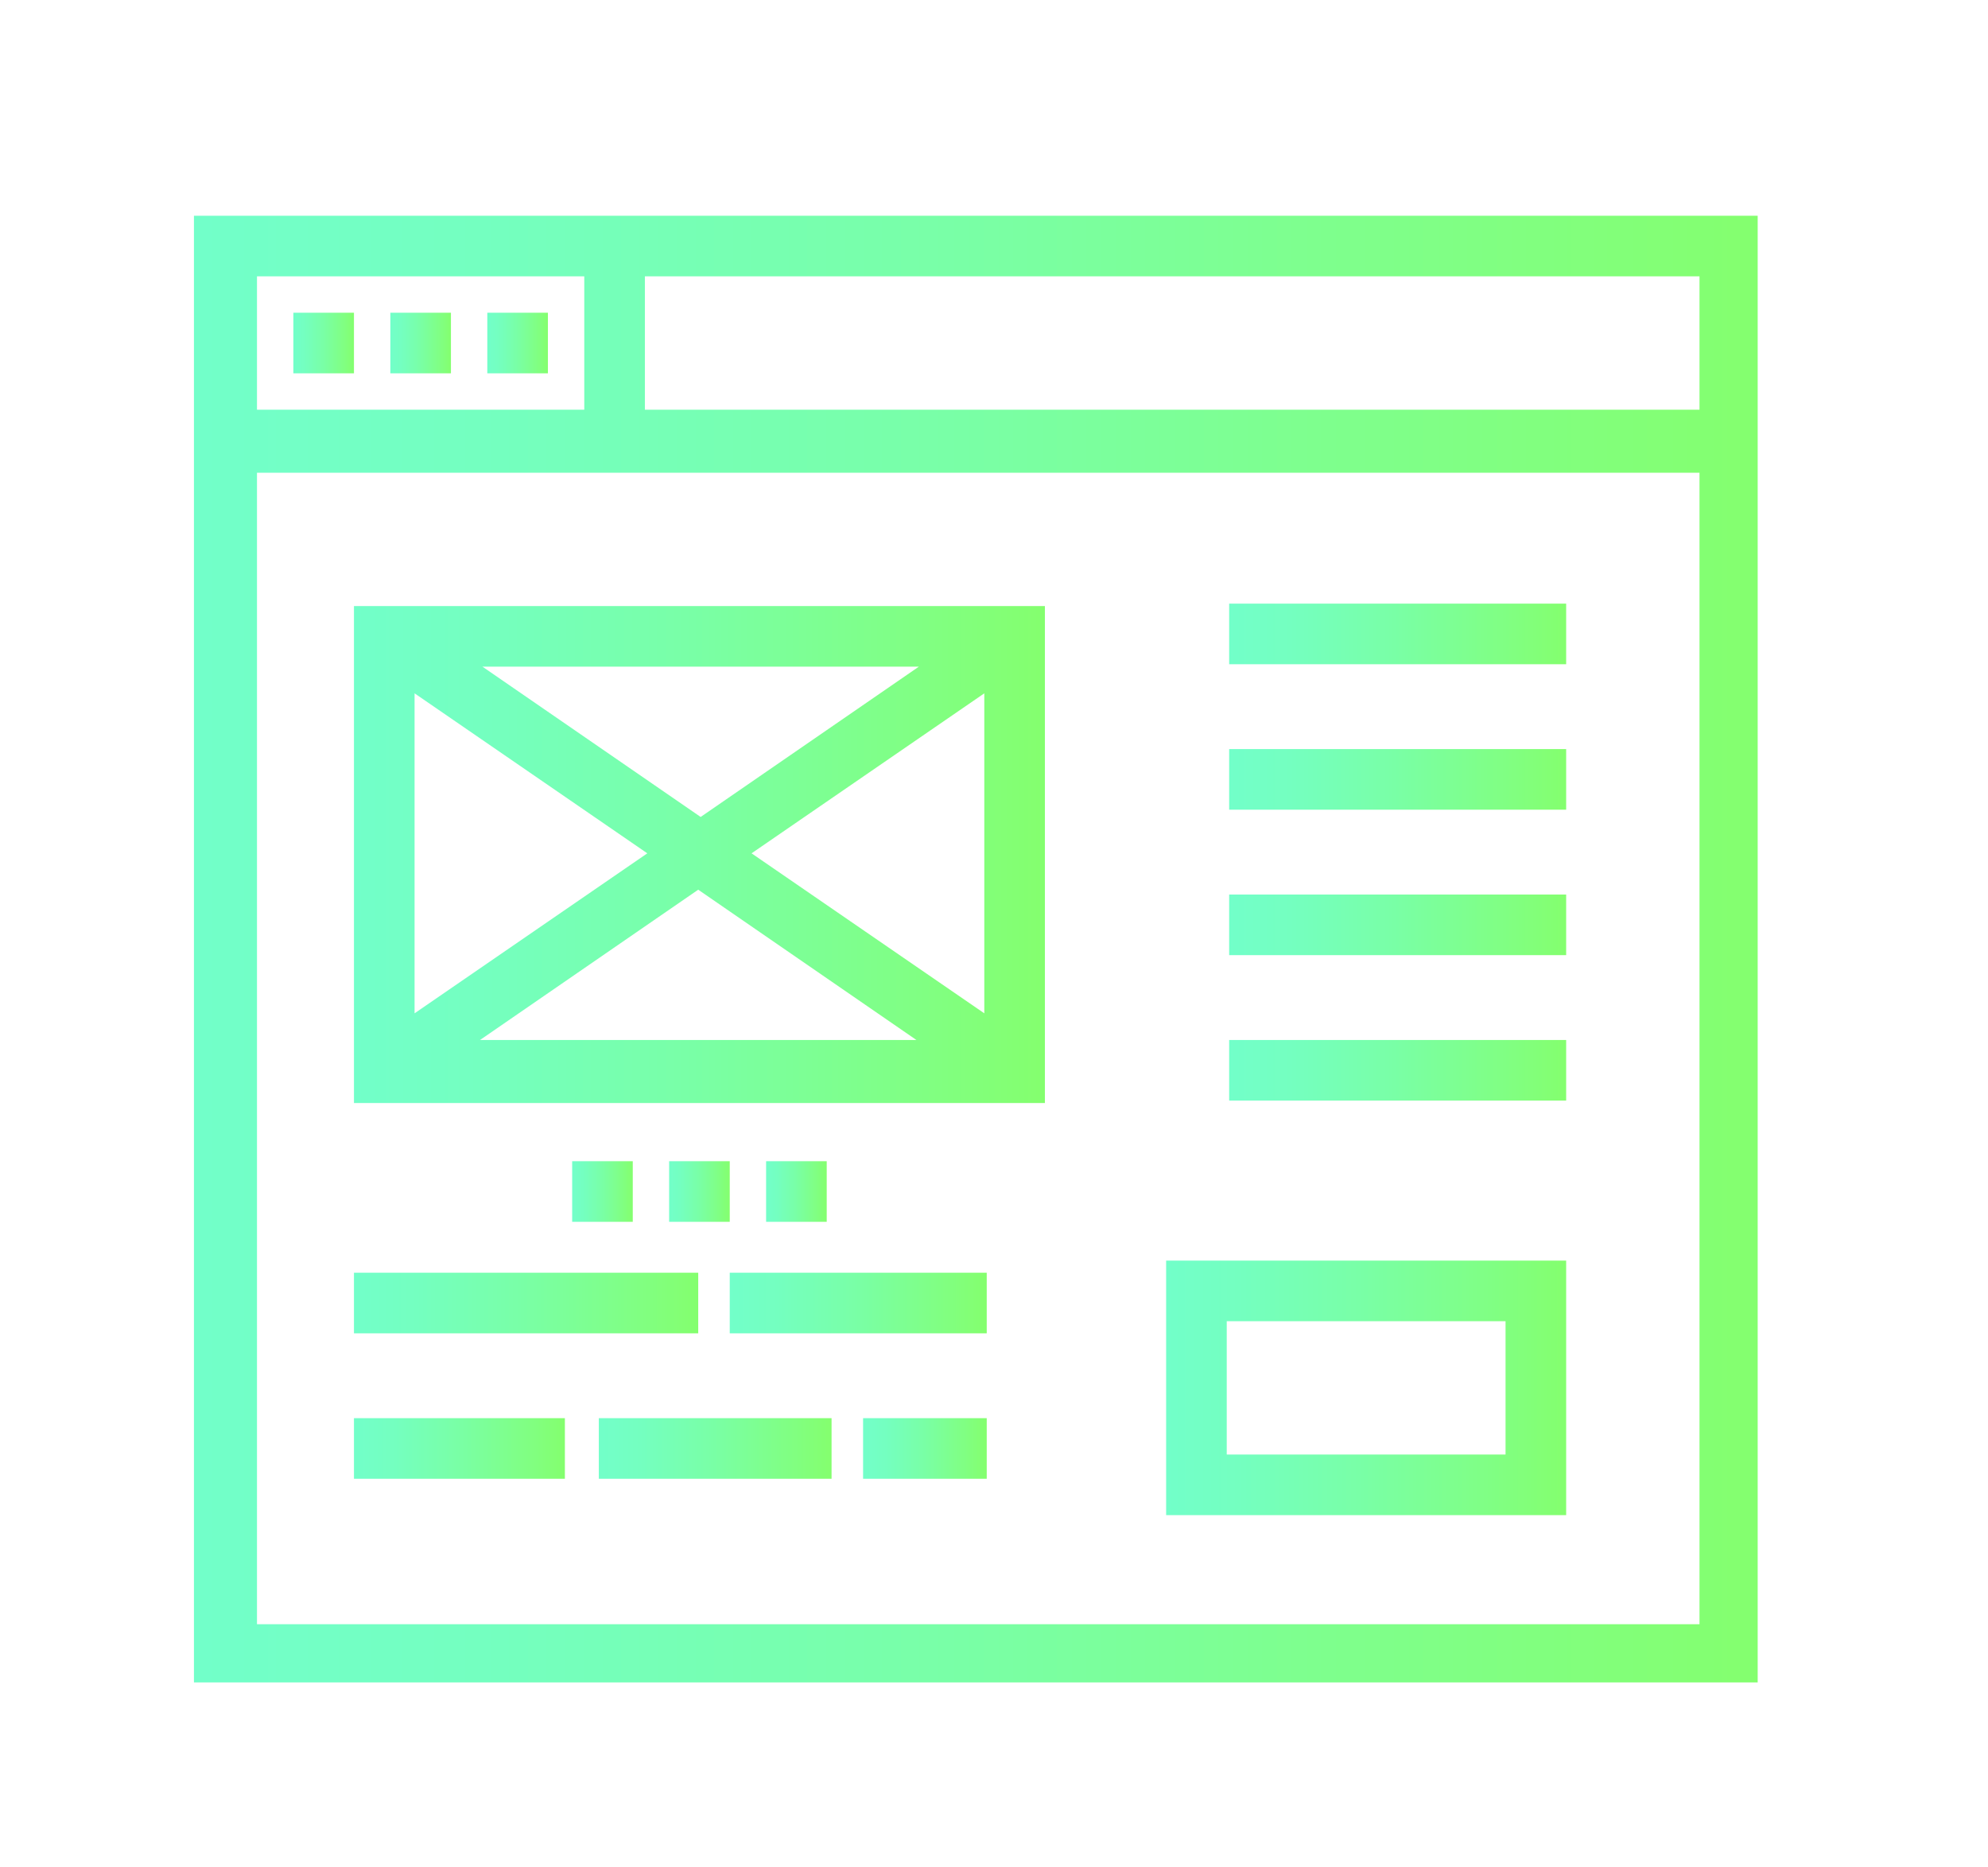<?xml version="1.0" encoding="utf-8"?>
<!-- Generator: Adobe Illustrator 22.0.0, SVG Export Plug-In . SVG Version: 6.00 Build 0)  -->
<svg version="1.1" id="Layer_1" xmlns="http://www.w3.org/2000/svg" xmlns:xlink="http://www.w3.org/1999/xlink" x="0px" y="0px"
	 viewBox="0 0 82 77" style="enable-background:new 0 0 82 77;" xml:space="preserve">
<style type="text/css">
	.st0{fill:url(#SVGID_1_);}
	.st1{fill:url(#SVGID_2_);}
	.st2{fill:url(#SVGID_3_);}
	.st3{fill:url(#SVGID_4_);}
	.st4{fill:url(#SVGID_5_);}
	.st5{fill:url(#SVGID_6_);}
	.st6{fill:url(#SVGID_7_);}
	.st7{fill:url(#SVGID_8_);}
	.st8{fill:url(#SVGID_9_);}
	.st9{fill:url(#SVGID_10_);}
	.st10{fill:url(#SVGID_11_);}
	.st11{fill:url(#SVGID_12_);}
	.st12{fill:url(#SVGID_13_);}
	.st13{fill:url(#SVGID_14_);}
	.st14{fill:url(#SVGID_15_);}
	.st15{fill:url(#SVGID_16_);}
	.st16{fill:url(#SVGID_17_);}
	.st17{fill:url(#SVGID_18_);}
</style>
<g>
	
		<linearGradient id="SVGID_1_" gradientUnits="userSpaceOnUse" x1="8.108" y1="235.483" x2="72.608" y2="235.483" gradientTransform="matrix(1 0 0 -1 0 274.667)">
		<stop  offset="0" style="stop-color:#72FFC9"/>
		<stop  offset="0.182" style="stop-color:#74FFC0"/>
		<stop  offset="0.48" style="stop-color:#79FFA7"/>
		<stop  offset="0.855" style="stop-color:#81FF7F"/>
		<stop  offset="1" style="stop-color:#84FF6E"/>
	</linearGradient>
	<path class="st0" d="M67.9,8.9h-3.8H44.6H9.8H8v60.5h64.5V8.9H67.9z M70.1,16.9h-2.9h-3.1H26.6v-5.5h18h19.5h3.8h2.2V16.9z
		 M10.6,19.5h53.5h3.1h2.9V67H10.6V19.5z M24.1,16.9H10.6v-5.5h13.5V16.9z"/>
	
		<linearGradient id="SVGID_2_" gradientUnits="userSpaceOnUse" x1="12.108" y1="260.483" x2="14.608" y2="260.483" gradientTransform="matrix(1 0 0 -1 0 274.667)">
		<stop  offset="0" style="stop-color:#72FFC9"/>
		<stop  offset="0.182" style="stop-color:#74FFC0"/>
		<stop  offset="0.48" style="stop-color:#79FFA7"/>
		<stop  offset="0.855" style="stop-color:#81FF7F"/>
		<stop  offset="1" style="stop-color:#84FF6E"/>
	</linearGradient>
	<rect x="12.1" y="12.9" class="st1" width="2.5" height="2.5"/>
	
		<linearGradient id="SVGID_3_" gradientUnits="userSpaceOnUse" x1="16.108" y1="260.483" x2="18.608" y2="260.483" gradientTransform="matrix(1 0 0 -1 0 274.667)">
		<stop  offset="0" style="stop-color:#72FFC9"/>
		<stop  offset="0.182" style="stop-color:#74FFC0"/>
		<stop  offset="0.48" style="stop-color:#79FFA7"/>
		<stop  offset="0.855" style="stop-color:#81FF7F"/>
		<stop  offset="1" style="stop-color:#84FF6E"/>
	</linearGradient>
	<rect x="16.1" y="12.9" class="st2" width="2.5" height="2.5"/>
	
		<linearGradient id="SVGID_4_" gradientUnits="userSpaceOnUse" x1="20.108" y1="260.483" x2="22.608" y2="260.483" gradientTransform="matrix(1 0 0 -1 0 274.667)">
		<stop  offset="0" style="stop-color:#72FFC9"/>
		<stop  offset="0.182" style="stop-color:#74FFC0"/>
		<stop  offset="0.48" style="stop-color:#79FFA7"/>
		<stop  offset="0.855" style="stop-color:#81FF7F"/>
		<stop  offset="1" style="stop-color:#84FF6E"/>
	</linearGradient>
	<rect x="20.1" y="12.9" class="st3" width="2.5" height="2.5"/>
	
		<linearGradient id="SVGID_5_" gradientUnits="userSpaceOnUse" x1="14.608" y1="239.383" x2="43.108" y2="239.383" gradientTransform="matrix(1 0 0 -1 0 274.667)">
		<stop  offset="0" style="stop-color:#72FFC9"/>
		<stop  offset="0.182" style="stop-color:#74FFC0"/>
		<stop  offset="0.48" style="stop-color:#79FFA7"/>
		<stop  offset="0.855" style="stop-color:#81FF7F"/>
		<stop  offset="1" style="stop-color:#84FF6E"/>
	</linearGradient>
	<path class="st4" d="M14.6,45.5h28.5V25H14.6V45.5z M28.8,36.7l9,6.2h-18L28.8,36.7z M31,35.2l9.6-6.6v13.2L31,35.2z M28.9,33.7
		l-9-6.2h18L28.9,33.7z M26.7,35.2l-9.6,6.6V28.6L26.7,35.2z"/>
	
		<linearGradient id="SVGID_6_" gradientUnits="userSpaceOnUse" x1="30.14" y1="220.883" x2="40.691" y2="220.883" gradientTransform="matrix(1 0 0 -1 0 274.667)">
		<stop  offset="0" style="stop-color:#72FFC9"/>
		<stop  offset="0.182" style="stop-color:#74FFC0"/>
		<stop  offset="0.48" style="stop-color:#79FFA7"/>
		<stop  offset="0.855" style="stop-color:#81FF7F"/>
		<stop  offset="1" style="stop-color:#84FF6E"/>
	</linearGradient>
	<rect x="30.1" y="52.5" class="st5" width="10.6" height="2.5"/>
	
		<linearGradient id="SVGID_7_" gradientUnits="userSpaceOnUse" x1="14.608" y1="220.883" x2="28.808" y2="220.883" gradientTransform="matrix(1 0 0 -1 0 274.667)">
		<stop  offset="0" style="stop-color:#72FFC9"/>
		<stop  offset="0.182" style="stop-color:#74FFC0"/>
		<stop  offset="0.48" style="stop-color:#79FFA7"/>
		<stop  offset="0.855" style="stop-color:#81FF7F"/>
		<stop  offset="1" style="stop-color:#84FF6E"/>
	</linearGradient>
	<rect x="14.6" y="52.5" class="st6" width="14.2" height="2.5"/>
	
		<linearGradient id="SVGID_8_" gradientUnits="userSpaceOnUse" x1="35.622" y1="214.883" x2="40.691" y2="214.883" gradientTransform="matrix(1 0 0 -1 0 274.667)">
		<stop  offset="0" style="stop-color:#72FFC9"/>
		<stop  offset="0.182" style="stop-color:#74FFC0"/>
		<stop  offset="0.48" style="stop-color:#79FFA7"/>
		<stop  offset="0.855" style="stop-color:#81FF7F"/>
		<stop  offset="1" style="stop-color:#84FF6E"/>
	</linearGradient>
	<rect x="35.6" y="58.5" class="st7" width="5.1" height="2.5"/>
	
		<linearGradient id="SVGID_9_" gradientUnits="userSpaceOnUse" x1="24.658" y1="214.883" x2="34.295" y2="214.883" gradientTransform="matrix(1 0 0 -1 0 274.667)">
		<stop  offset="0" style="stop-color:#72FFC9"/>
		<stop  offset="0.182" style="stop-color:#74FFC0"/>
		<stop  offset="0.48" style="stop-color:#79FFA7"/>
		<stop  offset="0.855" style="stop-color:#81FF7F"/>
		<stop  offset="1" style="stop-color:#84FF6E"/>
	</linearGradient>
	<rect x="24.7" y="58.5" class="st8" width="9.6" height="2.5"/>
	
		<linearGradient id="SVGID_10_" gradientUnits="userSpaceOnUse" x1="14.608" y1="214.883" x2="23.331" y2="214.883" gradientTransform="matrix(1 0 0 -1 0 274.667)">
		<stop  offset="0" style="stop-color:#72FFC9"/>
		<stop  offset="0.182" style="stop-color:#74FFC0"/>
		<stop  offset="0.48" style="stop-color:#79FFA7"/>
		<stop  offset="0.855" style="stop-color:#81FF7F"/>
		<stop  offset="1" style="stop-color:#84FF6E"/>
	</linearGradient>
	<rect x="14.6" y="58.5" class="st9" width="8.7" height="2.5"/>
	
		<linearGradient id="SVGID_11_" gradientUnits="userSpaceOnUse" x1="50.691" y1="236.483" x2="64.608" y2="236.483" gradientTransform="matrix(1 0 0 -1 0 274.667)">
		<stop  offset="0" style="stop-color:#72FFC9"/>
		<stop  offset="0.182" style="stop-color:#74FFC0"/>
		<stop  offset="0.48" style="stop-color:#79FFA7"/>
		<stop  offset="0.855" style="stop-color:#81FF7F"/>
		<stop  offset="1" style="stop-color:#84FF6E"/>
	</linearGradient>
	<rect x="50.7" y="36.9" class="st10" width="13.9" height="2.5"/>
	
		<linearGradient id="SVGID_12_" gradientUnits="userSpaceOnUse" x1="50.691" y1="248.483" x2="64.608" y2="248.483" gradientTransform="matrix(1 0 0 -1 0 274.667)">
		<stop  offset="0" style="stop-color:#72FFC9"/>
		<stop  offset="0.182" style="stop-color:#74FFC0"/>
		<stop  offset="0.48" style="stop-color:#79FFA7"/>
		<stop  offset="0.855" style="stop-color:#81FF7F"/>
		<stop  offset="1" style="stop-color:#84FF6E"/>
	</linearGradient>
	<rect x="50.7" y="24.9" class="st11" width="13.9" height="2.5"/>
	
		<linearGradient id="SVGID_13_" gradientUnits="userSpaceOnUse" x1="50.691" y1="242.483" x2="64.608" y2="242.483" gradientTransform="matrix(1 0 0 -1 0 274.667)">
		<stop  offset="0" style="stop-color:#72FFC9"/>
		<stop  offset="0.182" style="stop-color:#74FFC0"/>
		<stop  offset="0.48" style="stop-color:#79FFA7"/>
		<stop  offset="0.855" style="stop-color:#81FF7F"/>
		<stop  offset="1" style="stop-color:#84FF6E"/>
	</linearGradient>
	<rect x="50.7" y="30.9" class="st12" width="13.9" height="2.5"/>
	
		<linearGradient id="SVGID_14_" gradientUnits="userSpaceOnUse" x1="50.691" y1="230.483" x2="64.608" y2="230.483" gradientTransform="matrix(1 0 0 -1 0 274.667)">
		<stop  offset="0" style="stop-color:#72FFC9"/>
		<stop  offset="0.182" style="stop-color:#74FFC0"/>
		<stop  offset="0.48" style="stop-color:#79FFA7"/>
		<stop  offset="0.855" style="stop-color:#81FF7F"/>
		<stop  offset="1" style="stop-color:#84FF6E"/>
	</linearGradient>
	<rect x="50.7" y="42.9" class="st13" width="13.9" height="2.5"/>
	
		<linearGradient id="SVGID_15_" gradientUnits="userSpaceOnUse" x1="48.108" y1="217.383" x2="64.608" y2="217.383" gradientTransform="matrix(1 0 0 -1 0 274.667)">
		<stop  offset="0" style="stop-color:#72FFC9"/>
		<stop  offset="0.182" style="stop-color:#74FFC0"/>
		<stop  offset="0.48" style="stop-color:#79FFA7"/>
		<stop  offset="0.855" style="stop-color:#81FF7F"/>
		<stop  offset="1" style="stop-color:#84FF6E"/>
	</linearGradient>
	<path class="st14" d="M48.1,62.5h16.5V52H48.1V62.5z M62.1,54.5V60H50.6v-5.5H62.1z"/>
	
		<linearGradient id="SVGID_16_" gradientUnits="userSpaceOnUse" x1="27.608" y1="225.483" x2="30.108" y2="225.483" gradientTransform="matrix(1 0 0 -1 0 274.667)">
		<stop  offset="0" style="stop-color:#72FFC9"/>
		<stop  offset="0.182" style="stop-color:#74FFC0"/>
		<stop  offset="0.48" style="stop-color:#79FFA7"/>
		<stop  offset="0.855" style="stop-color:#81FF7F"/>
		<stop  offset="1" style="stop-color:#84FF6E"/>
	</linearGradient>
	<rect x="27.6" y="47.9" class="st15" width="2.5" height="2.5"/>
	
		<linearGradient id="SVGID_17_" gradientUnits="userSpaceOnUse" x1="31.608" y1="225.483" x2="34.108" y2="225.483" gradientTransform="matrix(1 0 0 -1 0 274.667)">
		<stop  offset="0" style="stop-color:#72FFC9"/>
		<stop  offset="0.182" style="stop-color:#74FFC0"/>
		<stop  offset="0.48" style="stop-color:#79FFA7"/>
		<stop  offset="0.855" style="stop-color:#81FF7F"/>
		<stop  offset="1" style="stop-color:#84FF6E"/>
	</linearGradient>
	<rect x="31.6" y="47.9" class="st16" width="2.5" height="2.5"/>
	
		<linearGradient id="SVGID_18_" gradientUnits="userSpaceOnUse" x1="23.608" y1="225.483" x2="26.108" y2="225.483" gradientTransform="matrix(1 0 0 -1 0 274.667)">
		<stop  offset="0" style="stop-color:#72FFC9"/>
		<stop  offset="0.182" style="stop-color:#74FFC0"/>
		<stop  offset="0.48" style="stop-color:#79FFA7"/>
		<stop  offset="0.855" style="stop-color:#81FF7F"/>
		<stop  offset="1" style="stop-color:#84FF6E"/>
	</linearGradient>
	<rect x="23.6" y="47.9" class="st17" width="2.5" height="2.5"/>
</g>
</svg>
